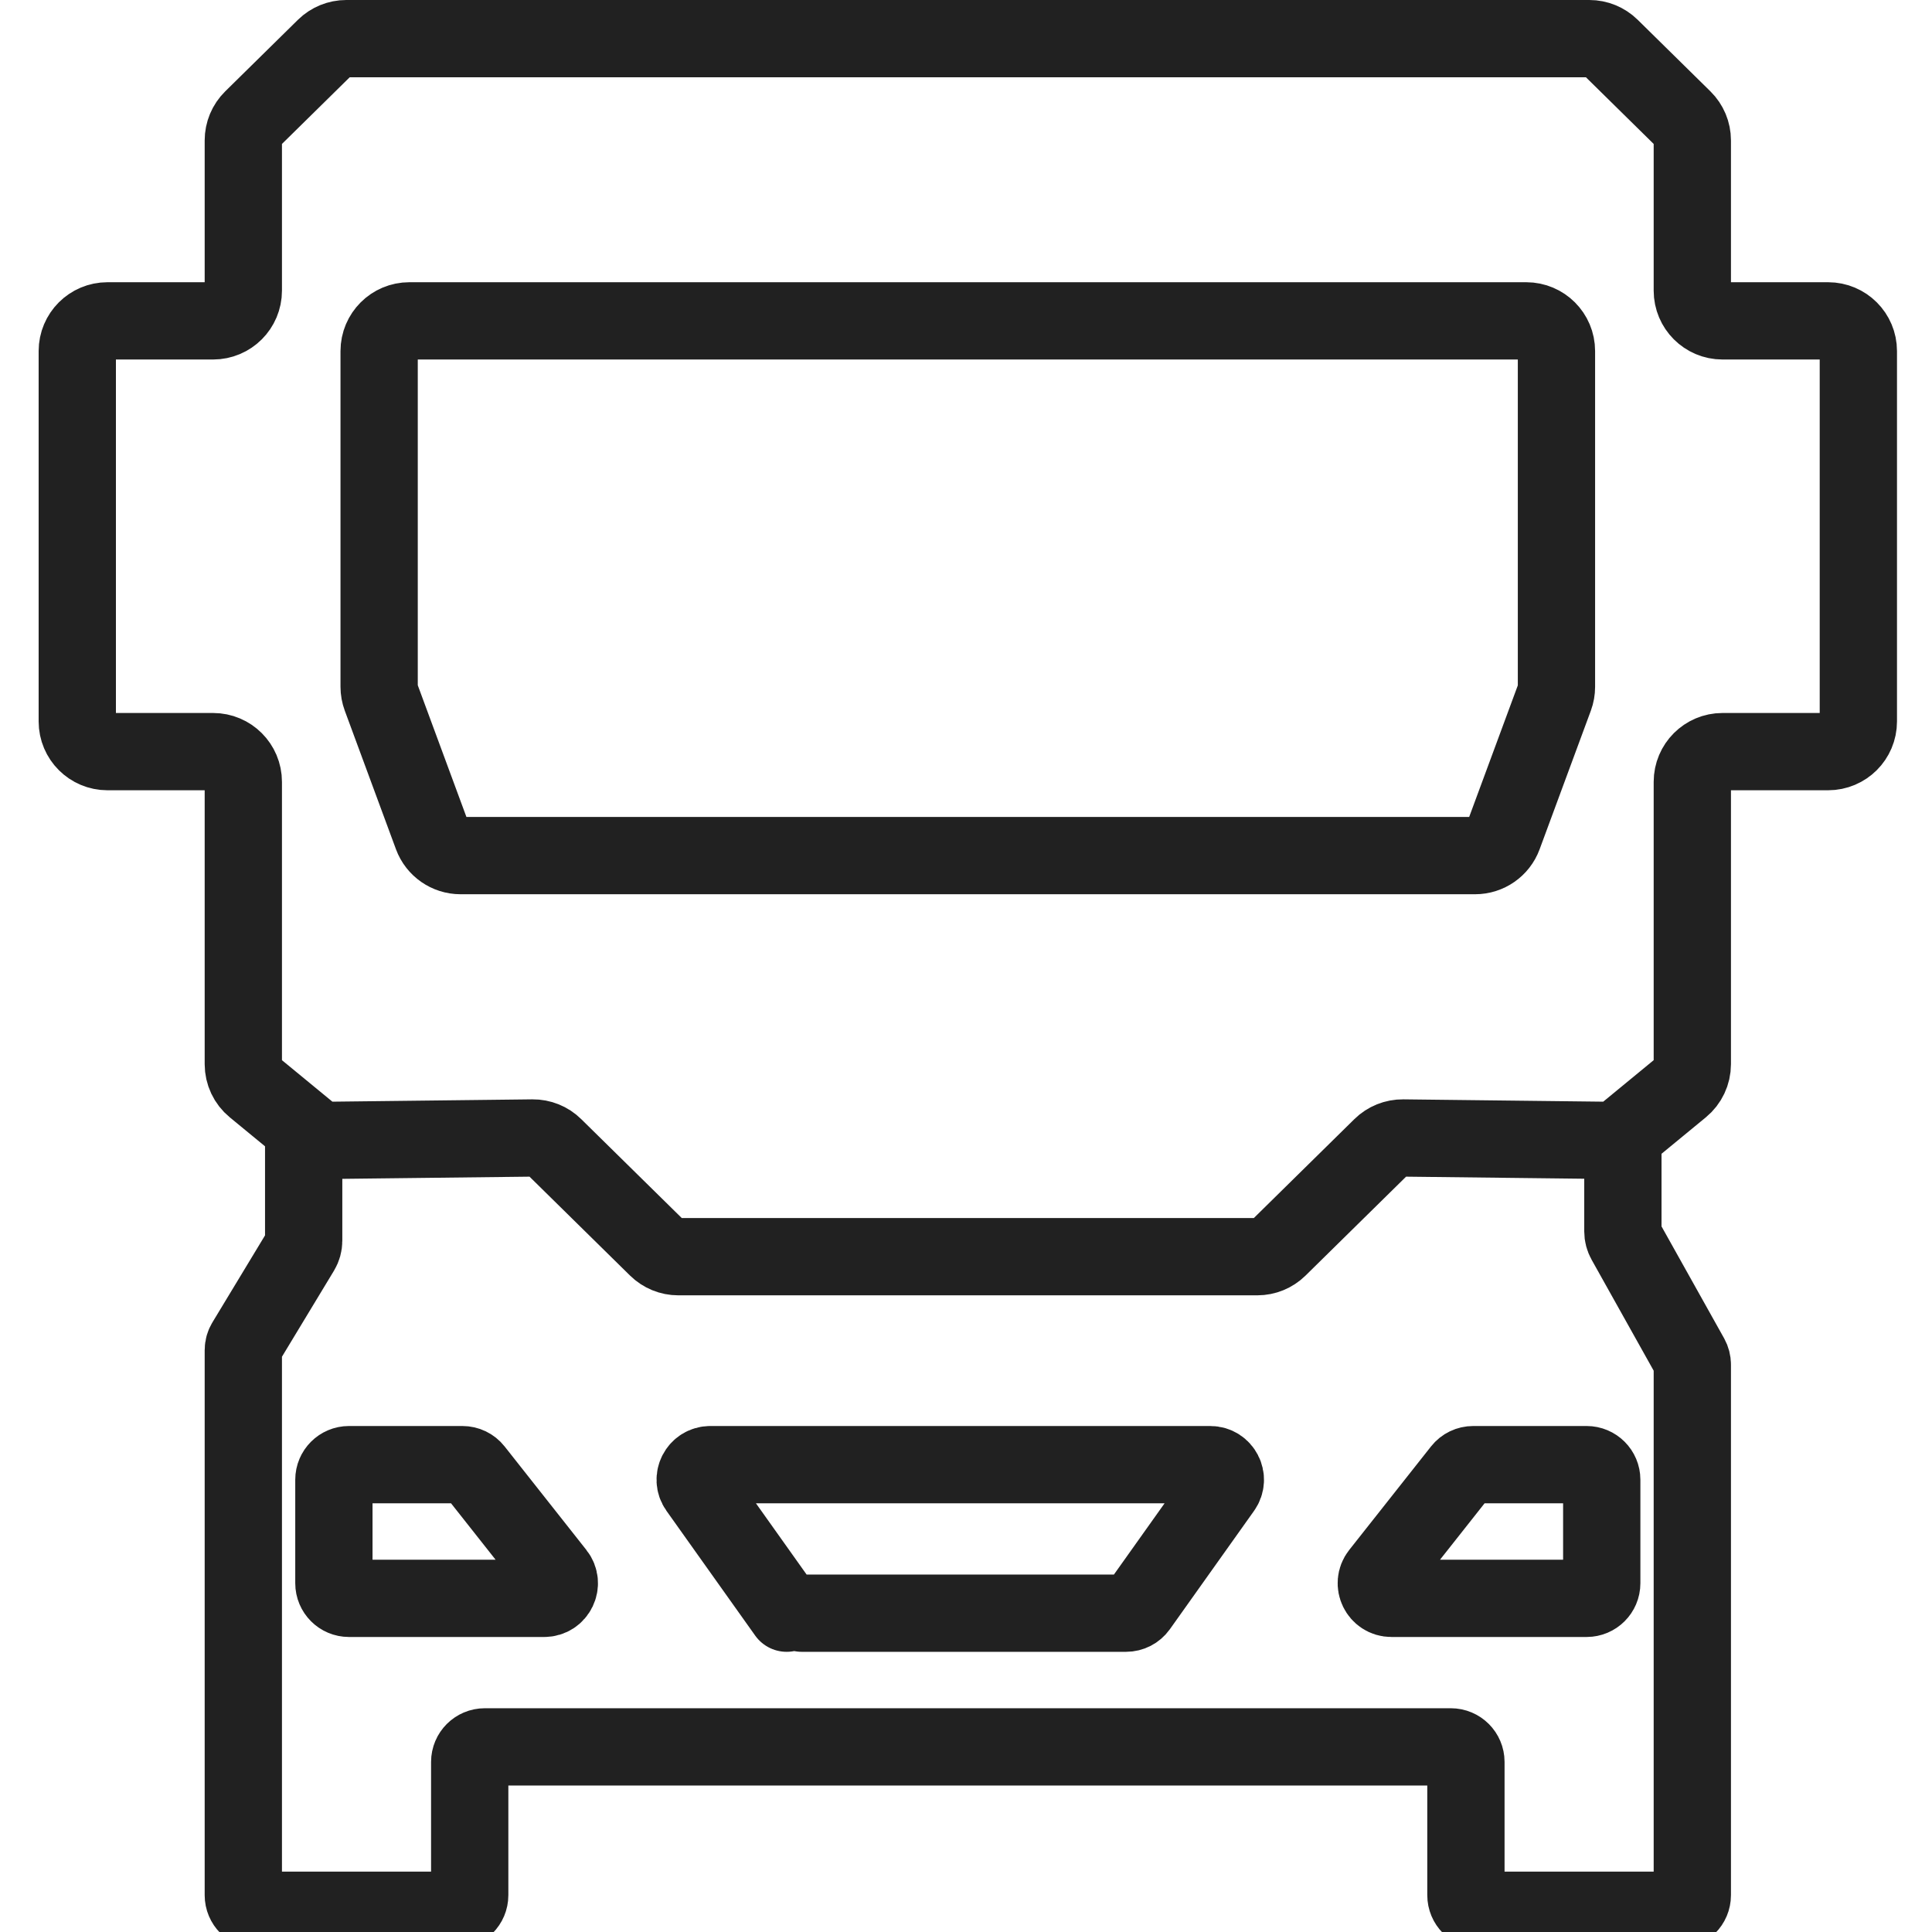 <svg width="50" height="50" viewBox="0 0 50 50" fill="none" xmlns="http://www.w3.org/2000/svg">
<g clip-path="url(#clip0_55_947)">
<path d="M20.75 41.749H29.142C29.269 41.749 29.387 41.688 29.461 41.585L31.639 38.522C31.823 38.263 31.638 37.905 31.321 37.905H18.382C18.065 37.905 17.88 38.263 18.064 38.522L20.359 41.749M7.859 29.516V32.111C7.859 32.202 7.834 32.291 7.787 32.369L6.357 34.734C6.318 34.796 6.297 34.868 6.297 34.942V49.047C6.297 49.263 6.472 49.438 6.688 49.438H11.766C11.981 49.438 12.156 49.263 12.156 49.047V45.599C12.156 45.384 12.331 45.209 12.547 45.209H37.547C37.763 45.209 37.938 45.384 37.938 45.599V49.047C37.938 49.263 38.112 49.438 38.328 49.438H43.406C43.622 49.438 43.797 49.263 43.797 49.047V35.315C43.797 35.249 43.78 35.183 43.748 35.125L42.064 32.114C42.022 32.039 42 31.955 42 31.87V29.516M10.594 8.304H39.5C39.931 8.304 40.281 8.654 40.281 9.085V17.775C40.281 17.867 40.265 17.959 40.233 18.046L38.907 21.633C38.794 21.94 38.502 22.143 38.175 22.143H11.919C11.592 22.143 11.3 21.94 11.186 21.633L9.861 18.046C9.829 17.959 9.812 17.867 9.812 17.775V9.085C9.812 8.654 10.162 8.304 10.594 8.304ZM8.641 38.295V40.974C8.641 41.19 8.816 41.365 9.031 41.365H14.084C14.411 41.365 14.593 40.988 14.39 40.732L12.274 38.053C12.2 37.959 12.087 37.905 11.967 37.905H9.031C8.816 37.905 8.641 38.08 8.641 38.295ZM41.453 38.295V40.974C41.453 41.19 41.278 41.365 41.062 41.365H36.01C35.683 41.365 35.501 40.988 35.703 40.732L37.82 38.053C37.894 37.959 38.007 37.905 38.127 37.905H41.062C41.278 37.905 41.453 38.08 41.453 38.295ZM8.961 1H41.133C41.338 1 41.535 1.081 41.681 1.224L43.564 3.077C43.713 3.224 43.797 3.424 43.797 3.634V7.523C43.797 7.954 44.147 8.304 44.578 8.304H47.312C47.744 8.304 48.094 8.654 48.094 9.085V18.671C48.094 19.103 47.744 19.452 47.312 19.452H44.578C44.147 19.452 43.797 19.802 43.797 20.234V27.541C43.797 27.774 43.692 27.996 43.512 28.144L42.064 29.335C41.922 29.451 41.743 29.515 41.559 29.512L36.31 29.451C36.102 29.449 35.901 29.529 35.752 29.676L33.087 32.298C32.941 32.442 32.745 32.523 32.539 32.523H17.554C17.349 32.523 17.152 32.442 17.006 32.298L14.341 29.676C14.193 29.529 13.992 29.449 13.784 29.451L8.535 29.512C8.351 29.515 8.172 29.451 8.03 29.335L6.582 28.144C6.401 27.996 6.297 27.774 6.297 27.541V20.234C6.297 19.802 5.947 19.452 5.516 19.452H2.781C2.35 19.452 2 19.103 2 18.671V9.085C2 8.654 2.35 8.304 2.781 8.304H5.516C5.947 8.304 6.297 7.954 6.297 7.523V3.634C6.297 3.424 6.381 3.224 6.53 3.077L8.413 1.224C8.559 1.081 8.756 1 8.961 1Z" stroke="#212121" stroke-width="2" stroke-linecap="round"/>
</g>
<defs>
<clipPath id="clip0_55_947">
<rect width="50" height="50" fill="white"/>
</clipPath>
</defs>
</svg>
